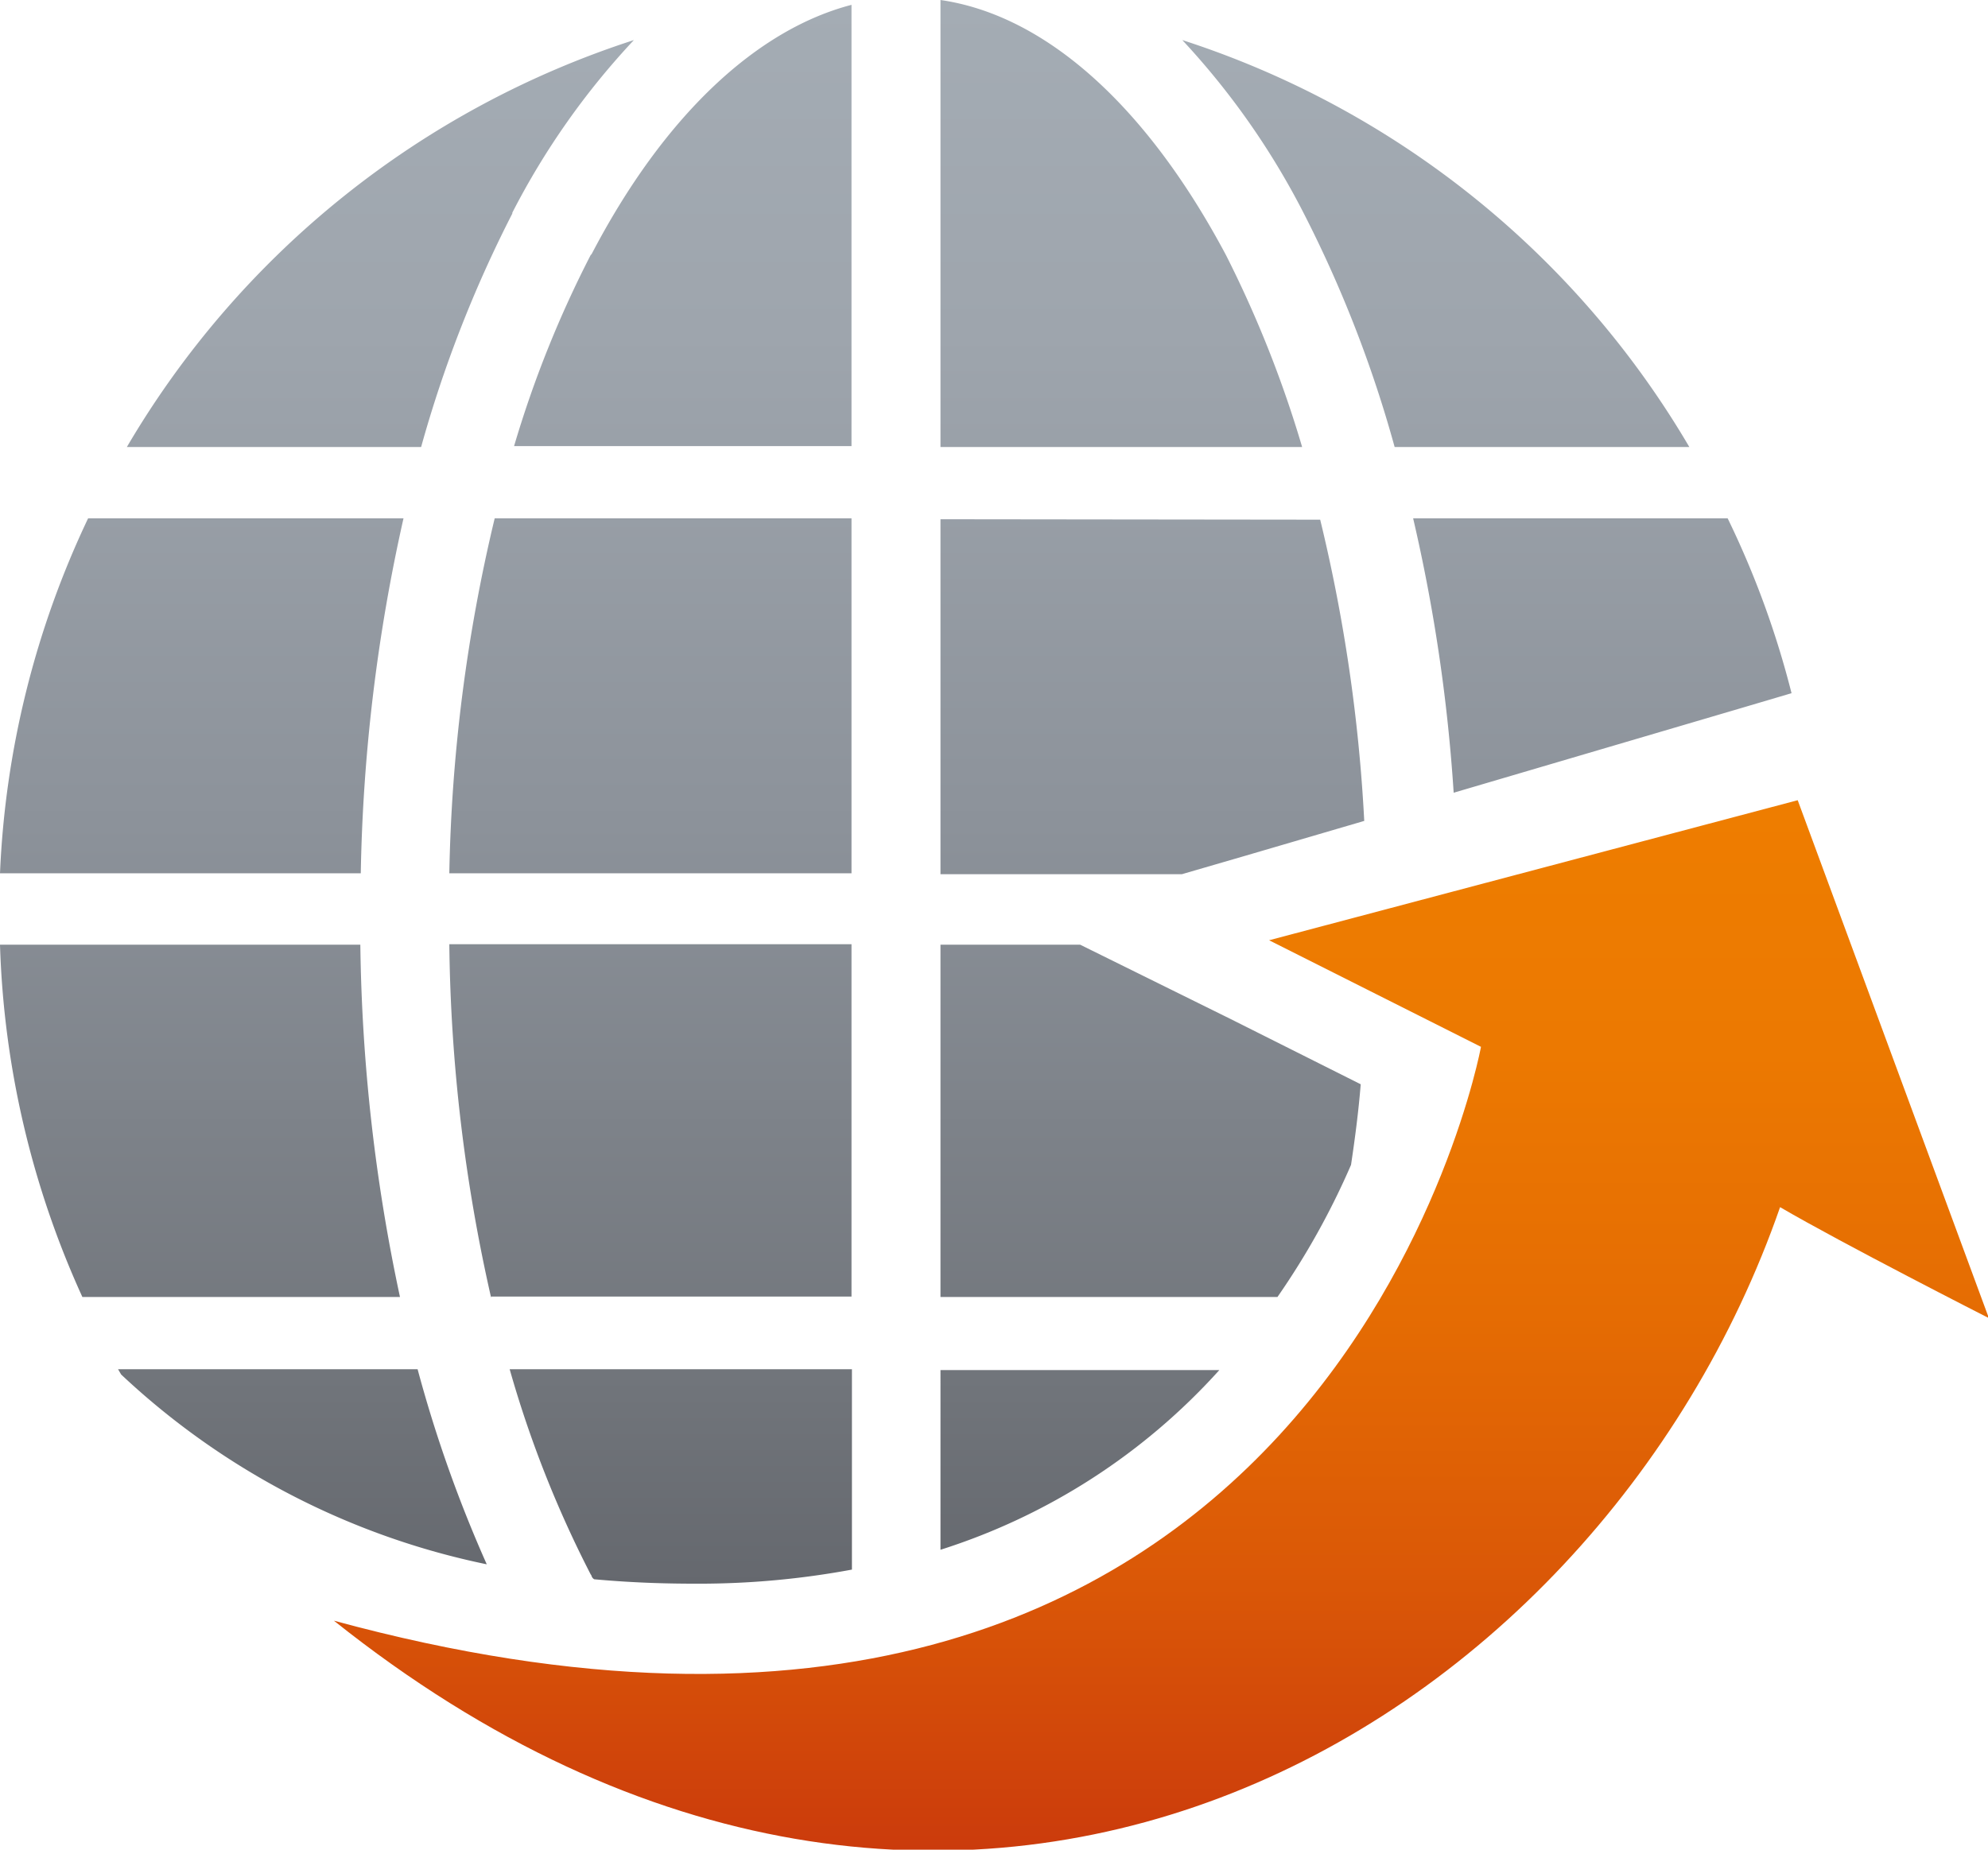 <svg xmlns="http://www.w3.org/2000/svg" viewBox="0 0 45.13 42"><defs><style>.cls-1{fill:url(#New_Gradient_Swatch_3)}.cls-2{fill:url(#New_Gradient_Swatch_4)}</style><linearGradient id="New_Gradient_Swatch_3" x1="20.32" x2="20.32" y2="35.99" gradientUnits="userSpaceOnUse"><stop offset="0" stop-color="#a4acb4"/><stop offset=".21" stop-color="#9ea5ad"/><stop offset=".52" stop-color="#8c929a"/><stop offset=".88" stop-color="#70747a"/><stop offset="1" stop-color="#65686e"/></linearGradient><linearGradient id="New_Gradient_Swatch_4" x1="26.35" y1="18.17" x2="26.35" y2="42" gradientUnits="userSpaceOnUse"><stop offset="0" stop-color="#ee7d00"/><stop offset=".24" stop-color="#ec7901"/><stop offset=".49" stop-color="#e56c03"/><stop offset=".75" stop-color="#da5707"/><stop offset="1" stop-color="#cb3b0c"/></linearGradient></defs><g id="Слой_2"><g id="Symbol"><path class="cls-1" d="M24.52 21.45h-3.17v8H29a17.33 17.33 0 0 0 1.67-3c.09-.6.17-1.21.22-1.83l-2.95-1.48zm3.31-15.66C26 2.35 23.7.34 21.35 0v10.15h8.21a25.8 25.8 0 0 0-1.73-4.36zm-6.48 6v8.06h5.48l1.41-.41 2.73-.8a37.14 37.14 0 0 0-1-6.84zm0 23.4a14.36 14.36 0 0 0 6.33-4.08h-6.33zM8.18 21.45H0a20.79 20.79 0 0 0 1.87 8h7.21a40.46 40.46 0 0 1-.9-8zm1-9.68H2a20.81 20.81 0 0 0-2 8.06h8.19a39.76 39.76 0 0 1 .97-8.06zm-6.5 19.32l.07.12a17.19 17.19 0 0 0 8.3 4.31 30 30 0 0 1-1.57-4.43zm7.52-11.26h9.13v-8.06h-8.1a37.43 37.43 0 0 0-1.03 8.06zM26.84.91a17.32 17.32 0 0 1 2.76 3.94 27.82 27.82 0 0 1 2.06 5.3h6.69A20.74 20.74 0 0 0 26.84.91zm12.38 10.86h-7.14A38.34 38.34 0 0 1 33 18l6.52-1.92 1.15-.34a20.57 20.57 0 0 0-1.45-3.97zm-25.8-6a24.78 24.78 0 0 0-1.75 4.36h7.66V.11c-2.15.56-4.26 2.51-5.91 5.68zm-1.79-.94A17.19 17.19 0 0 1 14.39.91a20.74 20.74 0 0 0-11.51 9.24h6.68a28.08 28.08 0 0 1 2.07-5.3zm1.79 30.91s0 .08.07.12c1 .09 1.77.1 2.37.1a19 19 0 0 0 3.48-.32v-4.55h-7.77a25.17 25.17 0 0 0 1.85 4.68zm-2.27-6.3h8.18v-8H10.2a38 38 0 0 0 .95 8.03z"/><path class="cls-2" d="M33.62 23.77l-4.81-2.42 12-3.18 4.34 11.76s-3.34-1.7-4.74-2.52C36.22 39.46 21.62 48 7.58 36.8c22.52 6.13 26.04-13.03 26.04-13.03z"/></g></g></svg>